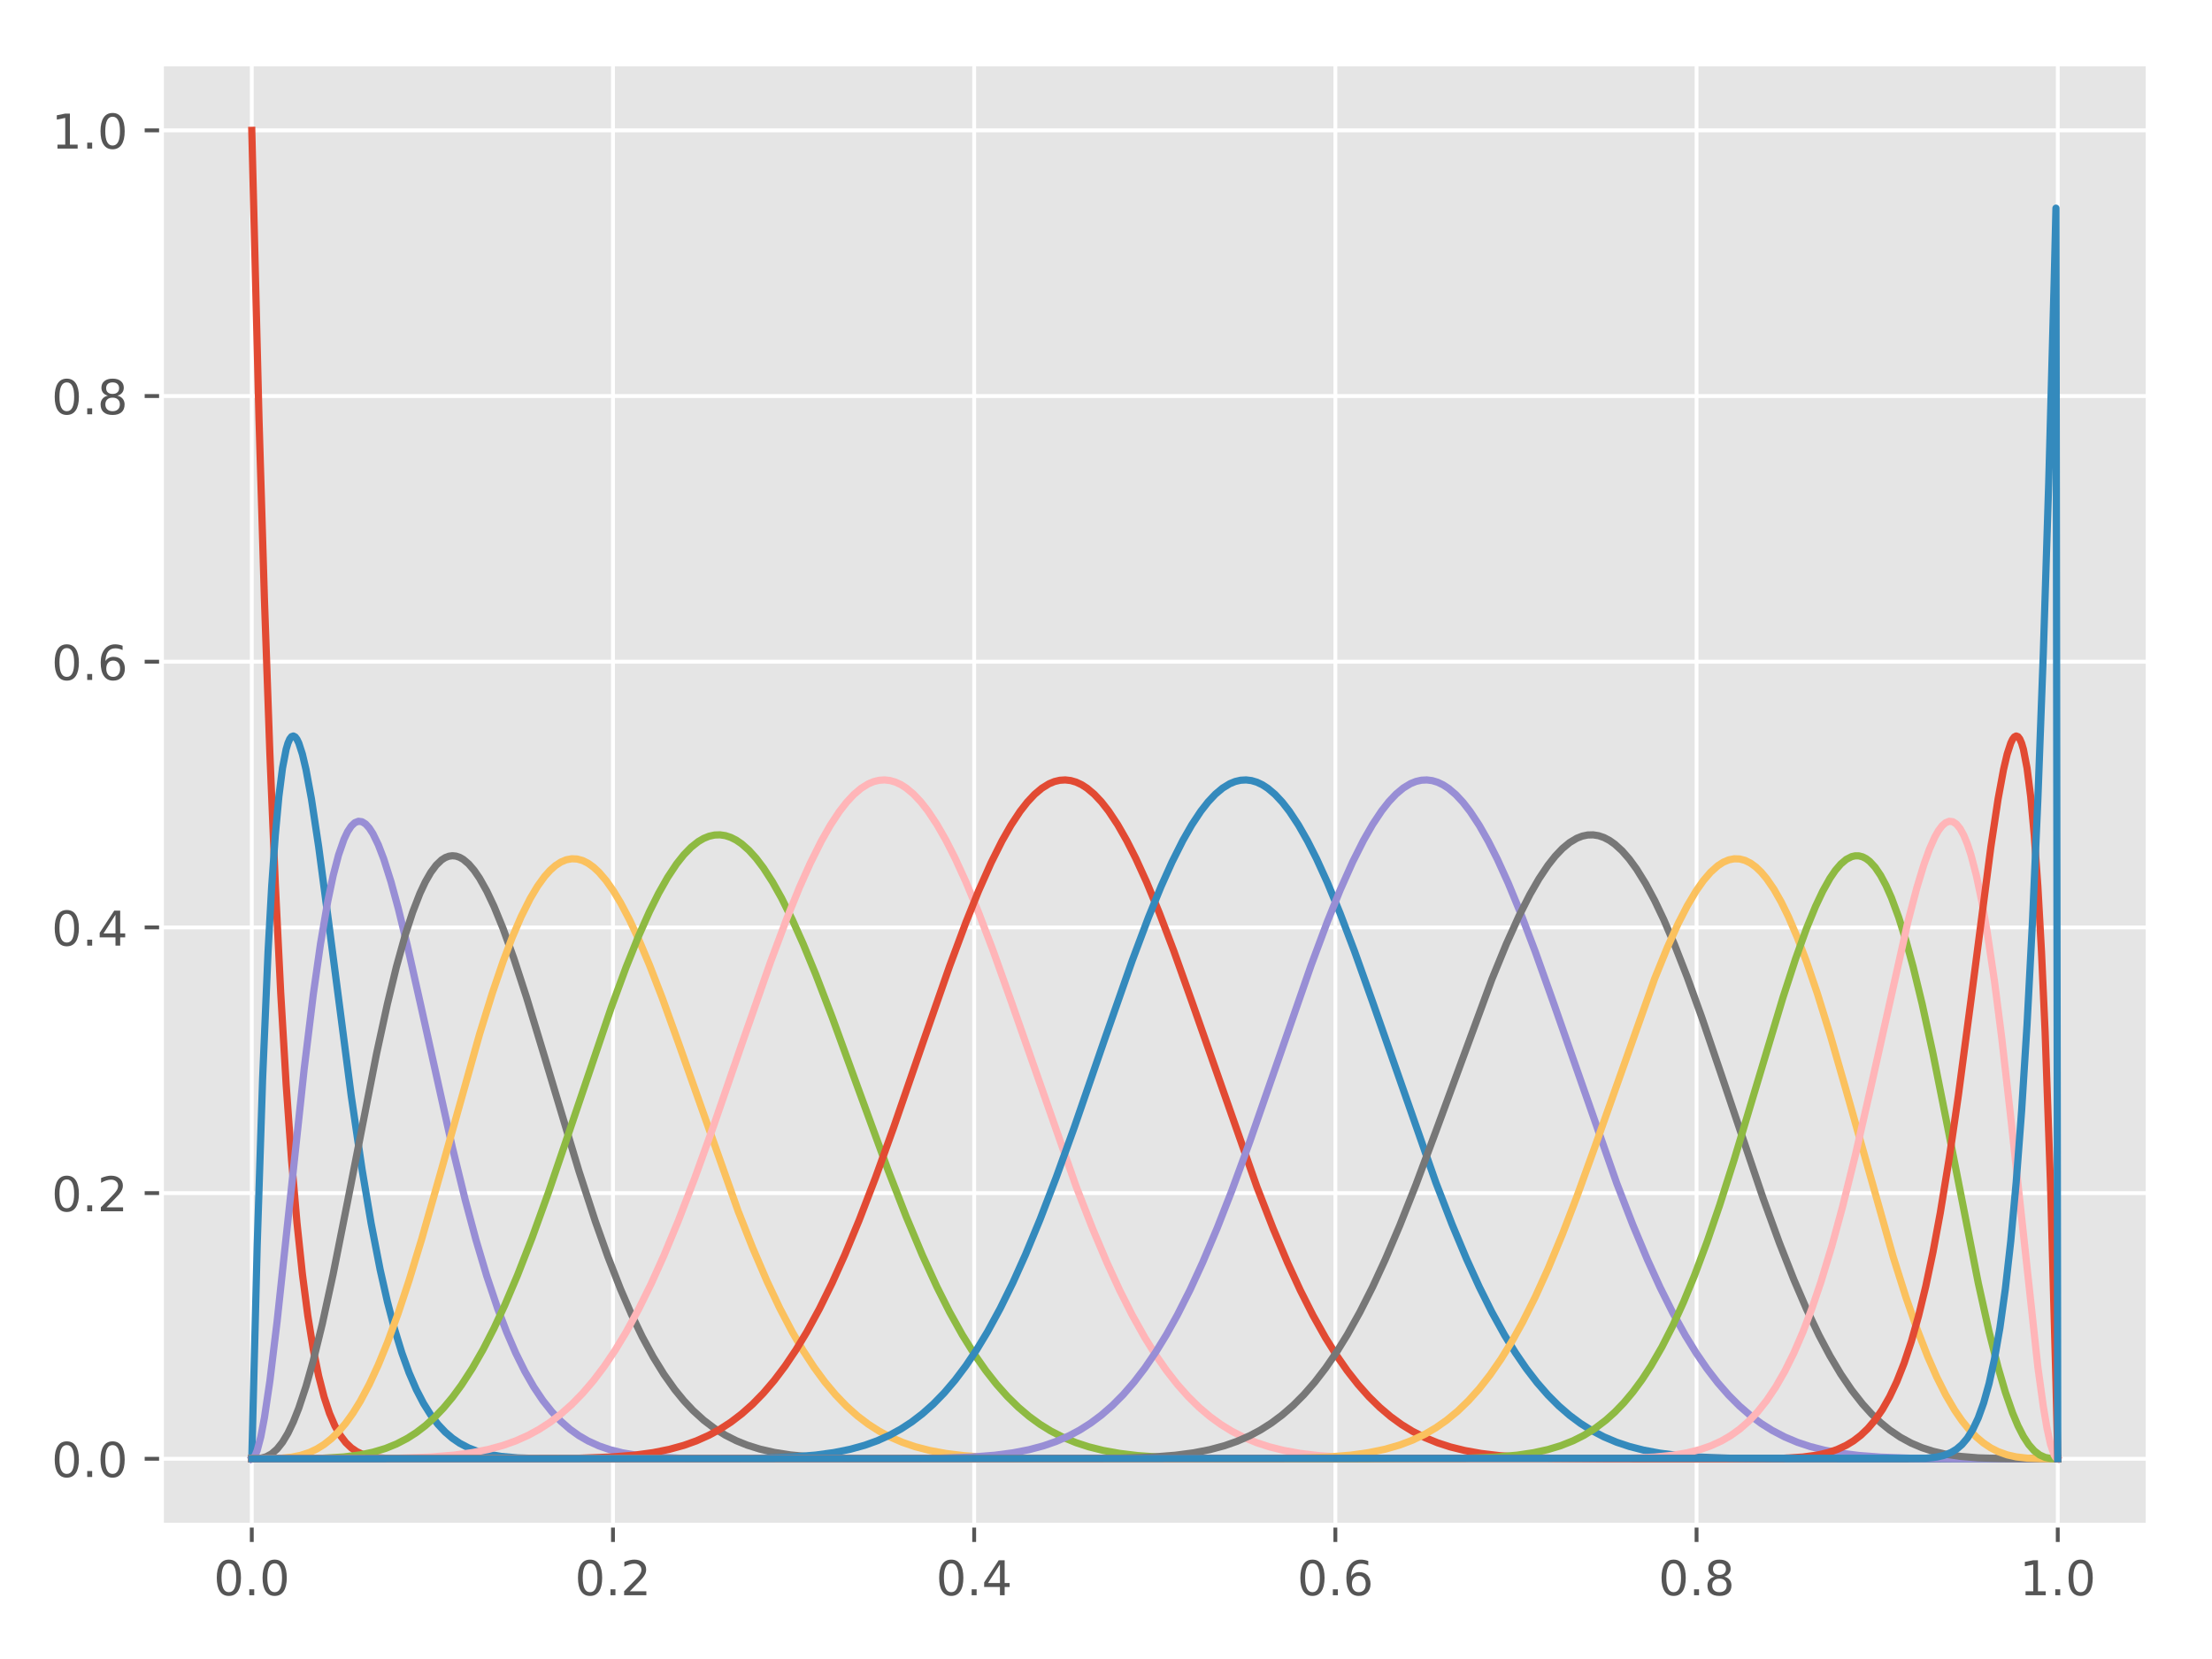 <?xml version="1.0" encoding="utf-8" standalone="no"?>
<!DOCTYPE svg PUBLIC "-//W3C//DTD SVG 1.1//EN"
  "http://www.w3.org/Graphics/SVG/1.1/DTD/svg11.dtd">
<!-- Created with matplotlib (https://matplotlib.org/) -->
<svg height="345.6pt" version="1.1" viewBox="0 0 460.8 345.6" width="460.8pt" xmlns="http://www.w3.org/2000/svg" xmlns:xlink="http://www.w3.org/1999/xlink">
 <defs>
  <style type="text/css">
*{stroke-linecap:butt;stroke-linejoin:round;}
  </style>
 </defs>
 <g id="figure_1">
  <g id="patch_1">
   <path d="M 0 345.6 
L 460.8 345.6 
L 460.8 0 
L 0 0 
z
" style="fill:#ffffff;"/>
  </g>
  <g id="axes_1">
   <g id="patch_2">
    <path d="M 33.64 317.72 
L 447.48 317.72 
L 447.48 13.32 
L 33.64 13.32 
z
" style="fill:#e5e5e5;"/>
   </g>
   <g id="matplotlib.axis_1">
    <g id="xtick_1">
     <g id="line2d_1">
      <path clip-path="url(#pd9e8b05eaa)" d="M 52.451 317.72 
L 52.451 13.32 
" style="fill:none;stroke:#ffffff;stroke-linecap:square;stroke-width:0.8;"/>
     </g>
     <g id="line2d_2">
      <defs>
       <path d="M 0 0 
L 0 3.5 
" id="mb3dc11773b" style="stroke:#555555;stroke-width:0.8;"/>
      </defs>
      <g>
       <use style="fill:#555555;stroke:#555555;stroke-width:0.8;" x="52.451" xlink:href="#mb3dc11773b" y="317.72"/>
      </g>
     </g>
     <g id="text_1">
      <!-- 0.0 -->
      <defs>
       <path d="M 31.781 66.406 
Q 24.172 66.406 20.328 58.906 
Q 16.5 51.422 16.5 36.375 
Q 16.5 21.391 20.328 13.891 
Q 24.172 6.391 31.781 6.391 
Q 39.453 6.391 43.281 13.891 
Q 47.125 21.391 47.125 36.375 
Q 47.125 51.422 43.281 58.906 
Q 39.453 66.406 31.781 66.406 
z
M 31.781 74.219 
Q 44.047 74.219 50.516 64.516 
Q 56.984 54.828 56.984 36.375 
Q 56.984 17.969 50.516 8.266 
Q 44.047 -1.422 31.781 -1.422 
Q 19.531 -1.422 13.062 8.266 
Q 6.594 17.969 6.594 36.375 
Q 6.594 54.828 13.062 64.516 
Q 19.531 74.219 31.781 74.219 
z
" id="DejaVuSans-48"/>
       <path d="M 10.688 12.406 
L 21 12.406 
L 21 0 
L 10.688 0 
z
" id="DejaVuSans-46"/>
      </defs>
      <g style="fill:#555555;" transform="translate(44.499 332.318)scale(0.1 -0.1)">
       <use xlink:href="#DejaVuSans-48"/>
       <use x="63.623" xlink:href="#DejaVuSans-46"/>
       <use x="95.41" xlink:href="#DejaVuSans-48"/>
      </g>
     </g>
    </g>
    <g id="xtick_2">
     <g id="line2d_3">
      <path clip-path="url(#pd9e8b05eaa)" d="M 127.695 317.72 
L 127.695 13.32 
" style="fill:none;stroke:#ffffff;stroke-linecap:square;stroke-width:0.8;"/>
     </g>
     <g id="line2d_4">
      <g>
       <use style="fill:#555555;stroke:#555555;stroke-width:0.8;" x="127.695" xlink:href="#mb3dc11773b" y="317.72"/>
      </g>
     </g>
     <g id="text_2">
      <!-- 0.2 -->
      <defs>
       <path d="M 19.188 8.297 
L 53.609 8.297 
L 53.609 0 
L 7.328 0 
L 7.328 8.297 
Q 12.938 14.109 22.625 23.891 
Q 32.328 33.688 34.812 36.531 
Q 39.547 41.844 41.422 45.531 
Q 43.312 49.219 43.312 52.781 
Q 43.312 58.594 39.234 62.25 
Q 35.156 65.922 28.609 65.922 
Q 23.969 65.922 18.812 64.312 
Q 13.672 62.703 7.812 59.422 
L 7.812 69.391 
Q 13.766 71.781 18.938 73 
Q 24.125 74.219 28.422 74.219 
Q 39.75 74.219 46.484 68.547 
Q 53.219 62.891 53.219 53.422 
Q 53.219 48.922 51.531 44.891 
Q 49.859 40.875 45.406 35.406 
Q 44.188 33.984 37.641 27.219 
Q 31.109 20.453 19.188 8.297 
z
" id="DejaVuSans-50"/>
      </defs>
      <g style="fill:#555555;" transform="translate(119.743 332.318)scale(0.1 -0.1)">
       <use xlink:href="#DejaVuSans-48"/>
       <use x="63.623" xlink:href="#DejaVuSans-46"/>
       <use x="95.41" xlink:href="#DejaVuSans-50"/>
      </g>
     </g>
    </g>
    <g id="xtick_3">
     <g id="line2d_5">
      <path clip-path="url(#pd9e8b05eaa)" d="M 202.938 317.72 
L 202.938 13.32 
" style="fill:none;stroke:#ffffff;stroke-linecap:square;stroke-width:0.8;"/>
     </g>
     <g id="line2d_6">
      <g>
       <use style="fill:#555555;stroke:#555555;stroke-width:0.8;" x="202.938" xlink:href="#mb3dc11773b" y="317.72"/>
      </g>
     </g>
     <g id="text_3">
      <!-- 0.4 -->
      <defs>
       <path d="M 37.797 64.312 
L 12.891 25.391 
L 37.797 25.391 
z
M 35.203 72.906 
L 47.609 72.906 
L 47.609 25.391 
L 58.016 25.391 
L 58.016 17.188 
L 47.609 17.188 
L 47.609 0 
L 37.797 0 
L 37.797 17.188 
L 4.891 17.188 
L 4.891 26.703 
z
" id="DejaVuSans-52"/>
      </defs>
      <g style="fill:#555555;" transform="translate(194.987 332.318)scale(0.1 -0.1)">
       <use xlink:href="#DejaVuSans-48"/>
       <use x="63.623" xlink:href="#DejaVuSans-46"/>
       <use x="95.41" xlink:href="#DejaVuSans-52"/>
      </g>
     </g>
    </g>
    <g id="xtick_4">
     <g id="line2d_7">
      <path clip-path="url(#pd9e8b05eaa)" d="M 278.182 317.72 
L 278.182 13.32 
" style="fill:none;stroke:#ffffff;stroke-linecap:square;stroke-width:0.8;"/>
     </g>
     <g id="line2d_8">
      <g>
       <use style="fill:#555555;stroke:#555555;stroke-width:0.8;" x="278.182" xlink:href="#mb3dc11773b" y="317.72"/>
      </g>
     </g>
     <g id="text_4">
      <!-- 0.6 -->
      <defs>
       <path d="M 33.016 40.375 
Q 26.375 40.375 22.484 35.828 
Q 18.609 31.297 18.609 23.391 
Q 18.609 15.531 22.484 10.953 
Q 26.375 6.391 33.016 6.391 
Q 39.656 6.391 43.531 10.953 
Q 47.406 15.531 47.406 23.391 
Q 47.406 31.297 43.531 35.828 
Q 39.656 40.375 33.016 40.375 
z
M 52.594 71.297 
L 52.594 62.312 
Q 48.875 64.062 45.094 64.984 
Q 41.312 65.922 37.594 65.922 
Q 27.828 65.922 22.672 59.328 
Q 17.531 52.734 16.797 39.406 
Q 19.672 43.656 24.016 45.922 
Q 28.375 48.188 33.594 48.188 
Q 44.578 48.188 50.953 41.516 
Q 57.328 34.859 57.328 23.391 
Q 57.328 12.156 50.688 5.359 
Q 44.047 -1.422 33.016 -1.422 
Q 20.359 -1.422 13.672 8.266 
Q 6.984 17.969 6.984 36.375 
Q 6.984 53.656 15.188 63.938 
Q 23.391 74.219 37.203 74.219 
Q 40.922 74.219 44.703 73.484 
Q 48.484 72.75 52.594 71.297 
z
" id="DejaVuSans-54"/>
      </defs>
      <g style="fill:#555555;" transform="translate(270.23 332.318)scale(0.1 -0.1)">
       <use xlink:href="#DejaVuSans-48"/>
       <use x="63.623" xlink:href="#DejaVuSans-46"/>
       <use x="95.41" xlink:href="#DejaVuSans-54"/>
      </g>
     </g>
    </g>
    <g id="xtick_5">
     <g id="line2d_9">
      <path clip-path="url(#pd9e8b05eaa)" d="M 353.425 317.72 
L 353.425 13.32 
" style="fill:none;stroke:#ffffff;stroke-linecap:square;stroke-width:0.8;"/>
     </g>
     <g id="line2d_10">
      <g>
       <use style="fill:#555555;stroke:#555555;stroke-width:0.8;" x="353.425" xlink:href="#mb3dc11773b" y="317.72"/>
      </g>
     </g>
     <g id="text_5">
      <!-- 0.8 -->
      <defs>
       <path d="M 31.781 34.625 
Q 24.75 34.625 20.719 30.859 
Q 16.703 27.094 16.703 20.516 
Q 16.703 13.922 20.719 10.156 
Q 24.75 6.391 31.781 6.391 
Q 38.812 6.391 42.859 10.172 
Q 46.922 13.969 46.922 20.516 
Q 46.922 27.094 42.891 30.859 
Q 38.875 34.625 31.781 34.625 
z
M 21.922 38.812 
Q 15.578 40.375 12.031 44.719 
Q 8.5 49.078 8.5 55.328 
Q 8.5 64.062 14.719 69.141 
Q 20.953 74.219 31.781 74.219 
Q 42.672 74.219 48.875 69.141 
Q 55.078 64.062 55.078 55.328 
Q 55.078 49.078 51.531 44.719 
Q 48 40.375 41.703 38.812 
Q 48.828 37.156 52.797 32.312 
Q 56.781 27.484 56.781 20.516 
Q 56.781 9.906 50.312 4.234 
Q 43.844 -1.422 31.781 -1.422 
Q 19.734 -1.422 13.25 4.234 
Q 6.781 9.906 6.781 20.516 
Q 6.781 27.484 10.781 32.312 
Q 14.797 37.156 21.922 38.812 
z
M 18.312 54.391 
Q 18.312 48.734 21.844 45.562 
Q 25.391 42.391 31.781 42.391 
Q 38.141 42.391 41.719 45.562 
Q 45.312 48.734 45.312 54.391 
Q 45.312 60.062 41.719 63.234 
Q 38.141 66.406 31.781 66.406 
Q 25.391 66.406 21.844 63.234 
Q 18.312 60.062 18.312 54.391 
z
" id="DejaVuSans-56"/>
      </defs>
      <g style="fill:#555555;" transform="translate(345.474 332.318)scale(0.1 -0.1)">
       <use xlink:href="#DejaVuSans-48"/>
       <use x="63.623" xlink:href="#DejaVuSans-46"/>
       <use x="95.41" xlink:href="#DejaVuSans-56"/>
      </g>
     </g>
    </g>
    <g id="xtick_6">
     <g id="line2d_11">
      <path clip-path="url(#pd9e8b05eaa)" d="M 428.669 317.72 
L 428.669 13.32 
" style="fill:none;stroke:#ffffff;stroke-linecap:square;stroke-width:0.8;"/>
     </g>
     <g id="line2d_12">
      <g>
       <use style="fill:#555555;stroke:#555555;stroke-width:0.8;" x="428.669" xlink:href="#mb3dc11773b" y="317.72"/>
      </g>
     </g>
     <g id="text_6">
      <!-- 1.0 -->
      <defs>
       <path d="M 12.406 8.297 
L 28.516 8.297 
L 28.516 63.922 
L 10.984 60.406 
L 10.984 69.391 
L 28.422 72.906 
L 38.281 72.906 
L 38.281 8.297 
L 54.391 8.297 
L 54.391 0 
L 12.406 0 
z
" id="DejaVuSans-49"/>
      </defs>
      <g style="fill:#555555;" transform="translate(420.718 332.318)scale(0.1 -0.1)">
       <use xlink:href="#DejaVuSans-49"/>
       <use x="63.623" xlink:href="#DejaVuSans-46"/>
       <use x="95.41" xlink:href="#DejaVuSans-48"/>
      </g>
     </g>
    </g>
   </g>
   <g id="matplotlib.axis_2">
    <g id="ytick_1">
     <g id="line2d_13">
      <path clip-path="url(#pd9e8b05eaa)" d="M 33.64 303.884 
L 447.48 303.884 
" style="fill:none;stroke:#ffffff;stroke-linecap:square;stroke-width:0.8;"/>
     </g>
     <g id="line2d_14">
      <defs>
       <path d="M 0 0 
L -3.5 0 
" id="m155bef17b8" style="stroke:#555555;stroke-width:0.8;"/>
      </defs>
      <g>
       <use style="fill:#555555;stroke:#555555;stroke-width:0.8;" x="33.64" xlink:href="#m155bef17b8" y="303.884"/>
      </g>
     </g>
     <g id="text_7">
      <!-- 0.0 -->
      <g style="fill:#555555;" transform="translate(10.737 307.683)scale(0.1 -0.1)">
       <use xlink:href="#DejaVuSans-48"/>
       <use x="63.623" xlink:href="#DejaVuSans-46"/>
       <use x="95.41" xlink:href="#DejaVuSans-48"/>
      </g>
     </g>
    </g>
    <g id="ytick_2">
     <g id="line2d_15">
      <path clip-path="url(#pd9e8b05eaa)" d="M 33.64 248.538 
L 447.48 248.538 
" style="fill:none;stroke:#ffffff;stroke-linecap:square;stroke-width:0.8;"/>
     </g>
     <g id="line2d_16">
      <g>
       <use style="fill:#555555;stroke:#555555;stroke-width:0.8;" x="33.64" xlink:href="#m155bef17b8" y="248.538"/>
      </g>
     </g>
     <g id="text_8">
      <!-- 0.2 -->
      <g style="fill:#555555;" transform="translate(10.737 252.337)scale(0.1 -0.1)">
       <use xlink:href="#DejaVuSans-48"/>
       <use x="63.623" xlink:href="#DejaVuSans-46"/>
       <use x="95.41" xlink:href="#DejaVuSans-50"/>
      </g>
     </g>
    </g>
    <g id="ytick_3">
     <g id="line2d_17">
      <path clip-path="url(#pd9e8b05eaa)" d="M 33.64 193.193 
L 447.48 193.193 
" style="fill:none;stroke:#ffffff;stroke-linecap:square;stroke-width:0.8;"/>
     </g>
     <g id="line2d_18">
      <g>
       <use style="fill:#555555;stroke:#555555;stroke-width:0.8;" x="33.64" xlink:href="#m155bef17b8" y="193.193"/>
      </g>
     </g>
     <g id="text_9">
      <!-- 0.4 -->
      <g style="fill:#555555;" transform="translate(10.737 196.992)scale(0.1 -0.1)">
       <use xlink:href="#DejaVuSans-48"/>
       <use x="63.623" xlink:href="#DejaVuSans-46"/>
       <use x="95.41" xlink:href="#DejaVuSans-52"/>
      </g>
     </g>
    </g>
    <g id="ytick_4">
     <g id="line2d_19">
      <path clip-path="url(#pd9e8b05eaa)" d="M 33.64 137.847 
L 447.48 137.847 
" style="fill:none;stroke:#ffffff;stroke-linecap:square;stroke-width:0.8;"/>
     </g>
     <g id="line2d_20">
      <g>
       <use style="fill:#555555;stroke:#555555;stroke-width:0.8;" x="33.64" xlink:href="#m155bef17b8" y="137.847"/>
      </g>
     </g>
     <g id="text_10">
      <!-- 0.6 -->
      <g style="fill:#555555;" transform="translate(10.737 141.646)scale(0.1 -0.1)">
       <use xlink:href="#DejaVuSans-48"/>
       <use x="63.623" xlink:href="#DejaVuSans-46"/>
       <use x="95.41" xlink:href="#DejaVuSans-54"/>
      </g>
     </g>
    </g>
    <g id="ytick_5">
     <g id="line2d_21">
      <path clip-path="url(#pd9e8b05eaa)" d="M 33.64 82.502 
L 447.48 82.502 
" style="fill:none;stroke:#ffffff;stroke-linecap:square;stroke-width:0.8;"/>
     </g>
     <g id="line2d_22">
      <g>
       <use style="fill:#555555;stroke:#555555;stroke-width:0.8;" x="33.64" xlink:href="#m155bef17b8" y="82.502"/>
      </g>
     </g>
     <g id="text_11">
      <!-- 0.8 -->
      <g style="fill:#555555;" transform="translate(10.737 86.301)scale(0.1 -0.1)">
       <use xlink:href="#DejaVuSans-48"/>
       <use x="63.623" xlink:href="#DejaVuSans-46"/>
       <use x="95.41" xlink:href="#DejaVuSans-56"/>
      </g>
     </g>
    </g>
    <g id="ytick_6">
     <g id="line2d_23">
      <path clip-path="url(#pd9e8b05eaa)" d="M 33.64 27.156 
L 447.48 27.156 
" style="fill:none;stroke:#ffffff;stroke-linecap:square;stroke-width:0.8;"/>
     </g>
     <g id="line2d_24">
      <g>
       <use style="fill:#555555;stroke:#555555;stroke-width:0.8;" x="33.64" xlink:href="#m155bef17b8" y="27.156"/>
      </g>
     </g>
     <g id="text_12">
      <!-- 1.0 -->
      <g style="fill:#555555;" transform="translate(10.737 30.956)scale(0.1 -0.1)">
       <use xlink:href="#DejaVuSans-49"/>
       <use x="63.623" xlink:href="#DejaVuSans-46"/>
       <use x="95.41" xlink:href="#DejaVuSans-48"/>
      </g>
     </g>
    </g>
   </g>
   <g id="line2d_25">
    <path clip-path="url(#pd9e8b05eaa)" d="M 52.451 27.156 
L 53.957 87.327 
L 55.087 124.925 
L 56.217 156.918 
L 57.347 183.995 
L 58.476 206.781 
L 59.606 225.838 
L 60.736 241.67 
L 61.866 254.731 
L 62.996 265.422 
L 64.125 274.1 
L 65.255 281.082 
L 66.385 286.643 
L 67.515 291.024 
L 68.644 294.436 
L 69.774 297.057 
L 70.904 299.042 
L 72.034 300.521 
L 73.164 301.603 
L 74.293 302.377 
L 75.423 302.919 
L 76.93 303.381 
L 78.813 303.685 
L 81.449 303.843 
L 87.474 303.884 
L 428.669 303.884 
L 428.669 303.884 
" style="fill:none;stroke:#e24a33;stroke-linecap:square;stroke-width:1.5;"/>
   </g>
   <g id="line2d_26">
    <path clip-path="url(#pd9e8b05eaa)" d="M 52.451 303.884 
L 53.581 259.382 
L 54.71 224.622 
L 55.84 198.248 
L 56.593 184.714 
L 57.347 174.028 
L 58.1 165.884 
L 58.853 159.995 
L 59.606 156.097 
L 59.983 154.819 
L 60.359 153.948 
L 60.736 153.458 
L 61.113 153.322 
L 61.489 153.516 
L 61.866 154.015 
L 62.242 154.796 
L 62.996 157.117 
L 63.749 160.316 
L 64.879 166.437 
L 66.385 176.395 
L 68.644 193.483 
L 73.164 228.256 
L 75.423 243.605 
L 77.306 254.812 
L 79.189 264.488 
L 80.696 271.147 
L 82.202 276.896 
L 83.708 281.808 
L 85.215 285.965 
L 86.721 289.453 
L 88.227 292.358 
L 89.734 294.758 
L 91.24 296.726 
L 92.747 298.327 
L 94.253 299.618 
L 95.759 300.649 
L 97.642 301.637 
L 99.525 302.36 
L 101.785 302.961 
L 104.421 303.399 
L 107.81 303.695 
L 112.329 303.844 
L 122.498 303.884 
L 428.669 303.884 
L 428.669 303.884 
" style="fill:none;stroke:#348abd;stroke-linecap:square;stroke-width:1.5;"/>
   </g>
   <g id="line2d_27">
    <path clip-path="url(#pd9e8b05eaa)" d="M 52.451 303.884 
L 52.828 303.681 
L 53.204 303.092 
L 53.581 302.145 
L 54.334 299.291 
L 55.087 295.324 
L 56.217 287.706 
L 57.723 275.313 
L 59.983 254.221 
L 63.372 222.617 
L 65.255 207.218 
L 66.762 196.634 
L 68.268 187.816 
L 69.398 182.427 
L 70.527 178.106 
L 71.657 174.846 
L 72.41 173.248 
L 73.164 172.099 
L 73.917 171.383 
L 74.67 171.084 
L 75.423 171.184 
L 76.176 171.662 
L 76.93 172.496 
L 77.683 173.664 
L 78.813 175.992 
L 79.942 178.938 
L 81.449 183.687 
L 82.955 189.202 
L 84.838 196.897 
L 87.851 210.307 
L 94.253 239.096 
L 96.889 249.862 
L 99.149 258.278 
L 101.408 265.859 
L 103.668 272.574 
L 105.551 277.508 
L 107.434 281.86 
L 109.317 285.658 
L 111.2 288.936 
L 113.083 291.738 
L 114.966 294.107 
L 116.849 296.089 
L 118.732 297.731 
L 120.615 299.078 
L 122.498 300.171 
L 124.757 301.202 
L 127.017 301.982 
L 129.653 302.644 
L 132.666 303.154 
L 136.432 303.534 
L 141.327 303.769 
L 148.859 303.872 
L 178.61 303.884 
L 428.669 303.884 
L 428.669 303.884 
" style="fill:none;stroke:#988ed5;stroke-linecap:square;stroke-width:1.5;"/>
   </g>
   <g id="line2d_28">
    <path clip-path="url(#pd9e8b05eaa)" d="M 52.451 303.884 
L 54.334 303.777 
L 55.464 303.467 
L 56.593 302.851 
L 57.723 301.859 
L 58.853 300.437 
L 59.983 298.551 
L 61.113 296.184 
L 62.242 293.331 
L 63.749 288.791 
L 65.255 283.458 
L 67.138 275.8 
L 69.398 265.427 
L 72.41 250.283 
L 78.436 219.535 
L 80.696 209.158 
L 82.578 201.404 
L 84.461 194.632 
L 85.968 190.001 
L 87.474 186.116 
L 88.604 183.709 
L 89.734 181.744 
L 90.864 180.221 
L 91.993 179.139 
L 92.747 178.658 
L 93.5 178.368 
L 94.253 178.264 
L 95.006 178.342 
L 95.759 178.599 
L 96.512 179.029 
L 97.642 179.988 
L 98.772 181.304 
L 99.902 182.956 
L 101.408 185.644 
L 102.915 188.833 
L 104.798 193.434 
L 107.057 199.702 
L 109.693 207.79 
L 113.459 220.204 
L 120.615 243.999 
L 124.004 254.392 
L 126.64 261.811 
L 129.276 268.563 
L 131.536 273.785 
L 133.795 278.478 
L 136.055 282.646 
L 138.315 286.307 
L 140.574 289.485 
L 142.457 291.788 
L 144.34 293.8 
L 146.6 295.86 
L 148.859 297.574 
L 151.119 298.983 
L 153.378 300.125 
L 155.638 301.039 
L 158.274 301.866 
L 161.287 302.557 
L 164.676 303.086 
L 168.819 303.483 
L 174.091 303.737 
L 182 303.862 
L 204.219 303.884 
L 428.669 303.884 
L 428.669 303.884 
" style="fill:none;stroke:#777777;stroke-linecap:square;stroke-width:1.5;"/>
   </g>
   <g id="line2d_29">
    <path clip-path="url(#pd9e8b05eaa)" d="M 52.451 303.884 
L 58.476 303.786 
L 60.736 303.554 
L 62.619 303.174 
L 64.502 302.554 
L 66.008 301.843 
L 67.515 300.905 
L 69.021 299.712 
L 70.527 298.237 
L 72.034 296.458 
L 73.54 294.355 
L 75.047 291.917 
L 76.93 288.386 
L 78.813 284.317 
L 80.696 279.722 
L 82.955 273.551 
L 85.215 266.736 
L 87.851 258.104 
L 91.617 244.891 
L 99.902 215.441 
L 102.538 206.945 
L 104.798 200.314 
L 106.681 195.345 
L 108.564 190.951 
L 110.447 187.186 
L 111.953 184.656 
L 113.459 182.572 
L 114.589 181.311 
L 115.719 180.311 
L 116.849 179.576 
L 117.978 179.105 
L 119.108 178.898 
L 120.238 178.951 
L 121.368 179.262 
L 122.498 179.825 
L 123.627 180.634 
L 124.757 181.682 
L 126.263 183.434 
L 127.77 185.57 
L 129.276 188.065 
L 131.159 191.643 
L 133.042 195.677 
L 135.302 201.03 
L 137.938 207.84 
L 141.327 217.217 
L 153.755 252.272 
L 156.768 259.894 
L 159.78 266.902 
L 162.417 272.474 
L 165.053 277.497 
L 167.312 281.361 
L 169.572 284.822 
L 171.831 287.892 
L 174.091 290.589 
L 176.351 292.934 
L 178.61 294.953 
L 180.87 296.674 
L 183.129 298.124 
L 185.389 299.334 
L 188.025 300.478 
L 190.661 301.377 
L 193.674 302.157 
L 197.063 302.782 
L 200.829 303.244 
L 205.348 303.574 
L 211.374 303.783 
L 221.542 303.876 
L 272.759 303.884 
L 428.669 303.884 
L 428.669 303.884 
" style="fill:none;stroke:#fbc15e;stroke-linecap:square;stroke-width:1.5;"/>
   </g>
   <g id="line2d_30">
    <path clip-path="url(#pd9e8b05eaa)" d="M 52.451 303.884 
L 67.138 303.778 
L 71.657 303.504 
L 75.047 303.068 
L 77.683 302.52 
L 80.319 301.731 
L 82.578 300.817 
L 84.838 299.642 
L 86.721 298.434 
L 88.604 296.994 
L 90.487 295.302 
L 92.37 293.337 
L 94.253 291.083 
L 96.136 288.525 
L 98.395 285.04 
L 100.655 281.095 
L 102.915 276.689 
L 105.174 271.834 
L 107.81 265.632 
L 110.823 257.904 
L 114.212 248.532 
L 118.732 235.283 
L 127.393 209.719 
L 130.406 201.538 
L 133.042 194.973 
L 135.302 189.898 
L 137.185 186.118 
L 139.068 182.793 
L 140.951 179.956 
L 142.457 178.06 
L 143.963 176.509 
L 145.47 175.312 
L 146.6 174.652 
L 147.729 174.198 
L 148.859 173.95 
L 149.989 173.91 
L 151.119 174.076 
L 152.249 174.447 
L 153.378 175.021 
L 154.508 175.794 
L 156.014 177.127 
L 157.521 178.795 
L 159.027 180.785 
L 160.91 183.697 
L 162.793 187.048 
L 165.053 191.591 
L 167.312 196.63 
L 169.948 203.024 
L 173.338 211.854 
L 178.61 226.318 
L 185.012 243.792 
L 188.778 253.456 
L 192.168 261.521 
L 195.18 268.086 
L 197.816 273.318 
L 200.453 278.052 
L 203.089 282.281 
L 205.348 285.51 
L 207.608 288.386 
L 209.868 290.923 
L 212.127 293.14 
L 214.387 295.06 
L 216.646 296.707 
L 218.906 298.105 
L 221.542 299.455 
L 224.178 300.54 
L 226.814 301.4 
L 229.827 302.152 
L 233.216 302.763 
L 236.982 303.221 
L 241.878 303.573 
L 248.28 303.787 
L 258.825 303.877 
L 314.937 303.884 
L 428.669 303.884 
L 428.669 303.884 
" style="fill:none;stroke:#8eba42;stroke-linecap:square;stroke-width:1.5;"/>
   </g>
   <g id="line2d_31">
    <path clip-path="url(#pd9e8b05eaa)" d="M 52.451 303.884 
L 82.955 303.774 
L 89.734 303.52 
L 94.63 303.12 
L 98.395 302.609 
L 101.785 301.932 
L 104.798 301.105 
L 107.434 300.165 
L 110.07 298.984 
L 112.329 297.751 
L 114.589 296.287 
L 116.849 294.566 
L 119.108 292.563 
L 121.368 290.253 
L 123.627 287.614 
L 125.887 284.627 
L 128.146 281.276 
L 130.406 277.549 
L 133.042 272.719 
L 135.678 267.371 
L 138.315 261.522 
L 141.327 254.264 
L 144.717 245.452 
L 148.483 235.024 
L 154.508 217.575 
L 160.534 200.342 
L 163.923 191.304 
L 166.559 184.83 
L 168.819 179.773 
L 171.078 175.25 
L 172.961 171.937 
L 174.844 169.078 
L 176.351 167.138 
L 177.857 165.521 
L 179.363 164.238 
L 180.87 163.299 
L 182 162.824 
L 183.129 162.547 
L 184.259 162.471 
L 185.389 162.594 
L 186.519 162.917 
L 187.648 163.438 
L 188.778 164.156 
L 190.285 165.413 
L 191.791 167.005 
L 193.297 168.922 
L 195.18 171.753 
L 197.063 175.039 
L 198.946 178.745 
L 201.206 183.693 
L 203.842 190.06 
L 206.855 197.969 
L 210.621 208.516 
L 224.178 247.163 
L 227.567 255.854 
L 230.58 262.987 
L 233.216 268.717 
L 235.853 273.94 
L 238.489 278.644 
L 240.748 282.263 
L 243.008 285.51 
L 245.267 288.396 
L 247.527 290.94 
L 249.787 293.16 
L 252.046 295.081 
L 254.306 296.727 
L 256.565 298.123 
L 259.201 299.471 
L 261.838 300.554 
L 264.474 301.411 
L 267.487 302.16 
L 270.876 302.769 
L 274.642 303.224 
L 279.538 303.575 
L 285.94 303.787 
L 296.484 303.877 
L 352.974 303.884 
L 428.669 303.884 
L 428.669 303.884 
" style="fill:none;stroke:#ffb5b8;stroke-linecap:square;stroke-width:1.5;"/>
   </g>
   <g id="line2d_32">
    <path clip-path="url(#pd9e8b05eaa)" d="M 52.451 303.884 
L 120.615 303.774 
L 127.393 303.517 
L 132.289 303.116 
L 136.055 302.603 
L 139.444 301.923 
L 142.457 301.093 
L 145.093 300.15 
L 147.729 298.966 
L 149.989 297.729 
L 152.249 296.261 
L 154.508 294.535 
L 156.768 292.527 
L 159.027 290.212 
L 161.287 287.567 
L 163.546 284.574 
L 165.806 281.217 
L 168.066 277.484 
L 170.702 272.646 
L 173.338 267.291 
L 175.974 261.435 
L 178.987 254.169 
L 182.376 245.35 
L 186.142 234.917 
L 192.168 217.466 
L 197.816 201.28 
L 201.206 192.176 
L 203.842 185.63 
L 206.478 179.693 
L 208.738 175.179 
L 210.621 171.876 
L 212.504 169.026 
L 214.01 167.094 
L 215.516 165.485 
L 217.023 164.211 
L 218.529 163.28 
L 219.659 162.811 
L 220.789 162.542 
L 221.919 162.472 
L 223.048 162.602 
L 224.178 162.931 
L 225.308 163.459 
L 226.438 164.183 
L 227.944 165.449 
L 229.45 167.049 
L 230.957 168.974 
L 232.84 171.814 
L 234.723 175.109 
L 236.606 178.823 
L 238.865 183.779 
L 241.501 190.155 
L 244.514 198.071 
L 248.28 208.624 
L 261.838 247.263 
L 265.227 255.947 
L 268.24 263.073 
L 270.876 268.795 
L 273.512 274.01 
L 276.148 278.707 
L 278.408 282.32 
L 280.667 285.561 
L 282.927 288.441 
L 285.186 290.979 
L 287.446 293.195 
L 289.706 295.111 
L 291.965 296.752 
L 294.225 298.144 
L 296.861 299.488 
L 299.497 300.567 
L 302.133 301.422 
L 305.146 302.168 
L 308.535 302.775 
L 312.301 303.228 
L 317.197 303.577 
L 323.599 303.788 
L 334.144 303.877 
L 391.01 303.884 
L 428.669 303.884 
L 428.669 303.884 
" style="fill:none;stroke:#e24a33;stroke-linecap:square;stroke-width:1.5;"/>
   </g>
   <g id="line2d_33">
    <path clip-path="url(#pd9e8b05eaa)" d="M 52.451 303.884 
L 158.274 303.773 
L 165.053 303.515 
L 169.948 303.112 
L 173.714 302.596 
L 177.104 301.914 
L 180.117 301.081 
L 182.753 300.134 
L 185.389 298.947 
L 187.648 297.706 
L 189.908 296.234 
L 192.168 294.504 
L 194.427 292.491 
L 196.687 290.17 
L 198.946 287.52 
L 201.206 284.521 
L 203.465 281.158 
L 205.725 277.418 
L 208.361 272.573 
L 210.997 267.211 
L 213.633 261.348 
L 216.646 254.075 
L 220.036 245.249 
L 223.802 234.81 
L 230.204 216.258 
L 235.853 200.134 
L 239.242 191.112 
L 241.878 184.654 
L 244.138 179.613 
L 246.397 175.109 
L 248.28 171.814 
L 250.163 168.974 
L 251.67 167.049 
L 253.176 165.449 
L 254.682 164.183 
L 256.189 163.261 
L 257.318 162.799 
L 258.448 162.536 
L 259.578 162.473 
L 260.708 162.609 
L 261.838 162.946 
L 262.967 163.48 
L 264.097 164.211 
L 265.604 165.485 
L 267.11 167.094 
L 268.616 169.026 
L 270.499 171.876 
L 272.382 175.179 
L 274.265 178.902 
L 276.525 183.866 
L 279.161 190.251 
L 282.174 198.174 
L 285.94 208.732 
L 299.12 246.36 
L 302.51 255.109 
L 305.523 262.301 
L 308.159 268.087 
L 310.795 273.369 
L 313.431 278.132 
L 315.691 281.802 
L 317.95 285.098 
L 320.21 288.032 
L 322.469 290.62 
L 324.729 292.882 
L 326.989 294.842 
L 329.248 296.523 
L 331.508 297.95 
L 334.144 299.331 
L 336.78 300.442 
L 339.416 301.323 
L 342.429 302.095 
L 345.818 302.723 
L 349.584 303.195 
L 354.103 303.539 
L 360.129 303.765 
L 369.544 303.87 
L 404.19 303.884 
L 428.669 303.884 
L 428.669 303.884 
" style="fill:none;stroke:#348abd;stroke-linecap:square;stroke-width:1.5;"/>
   </g>
   <g id="line2d_34">
    <path clip-path="url(#pd9e8b05eaa)" d="M 52.451 303.884 
L 195.557 303.78 
L 202.336 303.535 
L 207.231 303.149 
L 210.997 302.652 
L 214.387 301.993 
L 217.399 301.187 
L 220.036 300.269 
L 222.672 299.114 
L 224.931 297.907 
L 227.191 296.471 
L 229.45 294.781 
L 231.71 292.812 
L 233.97 290.539 
L 236.229 287.94 
L 238.489 284.994 
L 240.748 281.686 
L 243.008 278.004 
L 245.267 273.94 
L 247.904 268.717 
L 250.54 262.987 
L 253.553 255.854 
L 256.565 248.16 
L 260.331 237.893 
L 265.604 222.742 
L 273.135 201.071 
L 276.525 191.981 
L 279.161 185.451 
L 281.797 179.534 
L 284.057 175.039 
L 285.94 171.753 
L 287.823 168.922 
L 289.329 167.005 
L 290.835 165.413 
L 292.342 164.156 
L 293.848 163.243 
L 294.978 162.787 
L 296.108 162.531 
L 297.238 162.474 
L 298.367 162.617 
L 299.497 162.96 
L 300.627 163.501 
L 301.757 164.238 
L 303.263 165.521 
L 304.769 167.138 
L 306.276 169.078 
L 308.159 171.937 
L 310.042 175.25 
L 311.925 178.98 
L 314.184 183.953 
L 316.82 190.346 
L 319.833 198.276 
L 323.599 208.84 
L 336.78 246.461 
L 340.169 255.203 
L 343.182 262.388 
L 345.818 268.166 
L 348.454 273.441 
L 351.091 278.197 
L 353.35 281.86 
L 355.61 285.15 
L 357.869 288.078 
L 360.129 290.66 
L 362.388 292.917 
L 364.648 294.872 
L 366.908 296.548 
L 369.167 297.972 
L 371.803 299.348 
L 374.439 300.456 
L 377.076 301.334 
L 380.088 302.103 
L 383.478 302.729 
L 387.244 303.199 
L 391.763 303.541 
L 397.788 303.766 
L 407.203 303.87 
L 428.669 303.884 
L 428.669 303.884 
" style="fill:none;stroke:#988ed5;stroke-linecap:square;stroke-width:1.5;"/>
   </g>
   <g id="line2d_35">
    <path clip-path="url(#pd9e8b05eaa)" d="M 52.451 303.884 
L 233.216 303.779 
L 239.995 303.533 
L 244.891 303.145 
L 248.657 302.646 
L 252.046 301.985 
L 255.059 301.175 
L 257.695 300.255 
L 260.331 299.098 
L 262.591 297.888 
L 264.85 296.45 
L 267.11 294.76 
L 269.37 292.792 
L 271.629 290.523 
L 273.889 287.931 
L 276.148 284.997 
L 278.408 281.708 
L 280.667 278.052 
L 283.304 273.318 
L 285.94 268.086 
L 288.576 262.375 
L 291.589 255.305 
L 294.978 246.757 
L 299.12 235.672 
L 310.795 203.976 
L 313.808 196.63 
L 316.444 190.797 
L 318.703 186.345 
L 320.586 183.078 
L 322.469 180.258 
L 323.976 178.348 
L 325.482 176.762 
L 326.989 175.514 
L 328.495 174.616 
L 329.625 174.177 
L 330.754 173.943 
L 331.884 173.914 
L 333.014 174.092 
L 334.144 174.478 
L 335.274 175.069 
L 336.403 175.865 
L 337.91 177.24 
L 339.416 178.966 
L 340.923 181.03 
L 342.805 184.066 
L 344.688 187.578 
L 346.571 191.527 
L 348.831 196.783 
L 351.467 203.523 
L 354.48 211.852 
L 358.622 223.996 
L 367.284 249.603 
L 370.673 258.904 
L 373.686 266.552 
L 376.322 272.674 
L 378.959 278.208 
L 381.218 282.461 
L 383.478 286.253 
L 385.737 289.585 
L 387.997 292.471 
L 389.88 294.55 
L 391.763 296.349 
L 393.646 297.887 
L 395.905 299.417 
L 398.165 300.64 
L 400.424 301.595 
L 402.684 302.322 
L 405.32 302.933 
L 408.333 303.386 
L 412.099 303.696 
L 416.995 303.849 
L 427.539 303.884 
L 428.669 303.884 
L 428.669 303.884 
" style="fill:none;stroke:#777777;stroke-linecap:square;stroke-width:1.5;"/>
   </g>
   <g id="line2d_36">
    <path clip-path="url(#pd9e8b05eaa)" d="M 52.451 303.884 
L 270.123 303.775 
L 276.525 303.532 
L 281.421 303.127 
L 285.186 302.599 
L 288.576 301.892 
L 291.589 301.019 
L 294.225 300.02 
L 296.861 298.757 
L 299.12 297.431 
L 301.38 295.849 
L 303.64 293.983 
L 305.899 291.804 
L 308.159 289.286 
L 310.418 286.405 
L 312.678 283.142 
L 314.937 279.48 
L 317.197 275.413 
L 319.833 270.152 
L 322.469 264.351 
L 325.482 257.103 
L 328.495 249.276 
L 332.261 238.862 
L 344.688 203.884 
L 347.325 197.404 
L 349.584 192.416 
L 351.467 188.741 
L 353.35 185.57 
L 354.857 183.434 
L 356.363 181.682 
L 357.869 180.338 
L 358.999 179.61 
L 360.129 179.13 
L 361.259 178.904 
L 362.388 178.938 
L 363.518 179.233 
L 364.648 179.792 
L 365.778 180.615 
L 366.908 181.702 
L 368.037 183.051 
L 369.544 185.247 
L 371.05 187.887 
L 372.556 190.951 
L 374.439 195.345 
L 376.322 200.314 
L 378.582 206.945 
L 381.218 215.441 
L 384.608 227.214 
L 394.399 261.882 
L 397.035 270.219 
L 399.295 276.722 
L 401.554 282.541 
L 403.437 286.823 
L 405.32 290.569 
L 407.203 293.777 
L 408.71 295.963 
L 410.216 297.822 
L 411.722 299.371 
L 413.229 300.632 
L 414.735 301.631 
L 416.241 302.396 
L 418.124 303.071 
L 420.007 303.494 
L 422.267 303.76 
L 425.28 303.873 
L 428.669 303.884 
L 428.669 303.884 
" style="fill:none;stroke:#fbc15e;stroke-linecap:square;stroke-width:1.5;"/>
   </g>
   <g id="line2d_37">
    <path clip-path="url(#pd9e8b05eaa)" d="M 52.451 303.884 
L 305.523 303.777 
L 311.548 303.533 
L 316.067 303.132 
L 319.457 302.627 
L 322.469 301.966 
L 325.106 301.172 
L 327.742 300.125 
L 330.001 298.983 
L 332.261 297.574 
L 334.52 295.86 
L 336.403 294.169 
L 338.286 292.213 
L 340.169 289.97 
L 342.052 287.418 
L 343.935 284.538 
L 346.195 280.627 
L 348.454 276.198 
L 350.714 271.24 
L 352.974 265.755 
L 355.61 258.71 
L 358.246 251.025 
L 361.259 241.582 
L 365.778 226.563 
L 371.427 207.79 
L 374.063 199.702 
L 376.322 193.434 
L 378.205 188.833 
L 379.712 185.644 
L 381.218 182.956 
L 382.348 181.304 
L 383.478 179.988 
L 384.608 179.029 
L 385.737 178.449 
L 386.49 178.281 
L 387.244 178.293 
L 387.997 178.489 
L 388.75 178.874 
L 389.503 179.451 
L 390.633 180.68 
L 391.763 182.35 
L 392.893 184.463 
L 394.022 187.015 
L 395.529 191.09 
L 397.035 195.902 
L 398.542 201.404 
L 400.424 209.158 
L 402.684 219.535 
L 405.697 234.631 
L 412.099 267.23 
L 414.358 277.411 
L 416.241 284.862 
L 417.748 290.003 
L 419.254 294.336 
L 420.384 297.027 
L 421.514 299.232 
L 422.644 300.961 
L 423.773 302.235 
L 424.903 303.095 
L 426.033 303.6 
L 427.163 303.828 
L 428.669 303.884 
L 428.669 303.884 
" style="fill:none;stroke:#8eba42;stroke-linecap:square;stroke-width:1.5;"/>
   </g>
   <g id="line2d_38">
    <path clip-path="url(#pd9e8b05eaa)" d="M 52.451 303.884 
L 339.416 303.779 
L 344.688 303.534 
L 348.454 303.154 
L 351.467 302.644 
L 354.103 301.982 
L 356.363 301.202 
L 358.622 300.171 
L 360.505 299.078 
L 362.388 297.731 
L 364.271 296.089 
L 366.154 294.107 
L 368.037 291.738 
L 369.92 288.936 
L 371.803 285.658 
L 373.686 281.86 
L 375.569 277.508 
L 377.452 272.574 
L 379.335 267.039 
L 381.595 259.601 
L 383.854 251.32 
L 386.49 240.69 
L 389.503 227.523 
L 397.412 192.19 
L 399.295 185.001 
L 400.801 180.043 
L 401.931 176.909 
L 403.061 174.366 
L 403.814 173.04 
L 404.567 172.036 
L 405.32 171.377 
L 406.073 171.086 
L 406.827 171.183 
L 407.58 171.688 
L 408.333 172.618 
L 409.086 173.99 
L 409.839 175.816 
L 410.593 178.106 
L 411.722 182.427 
L 412.852 187.816 
L 413.982 194.258 
L 415.488 204.416 
L 416.995 216.199 
L 418.878 232.773 
L 424.527 284.808 
L 425.656 292.985 
L 426.41 297.434 
L 427.163 300.87 
L 427.916 303.092 
L 428.292 303.681 
L 428.669 303.884 
L 428.669 303.884 
" style="fill:none;stroke:#ffb5b8;stroke-linecap:square;stroke-width:1.5;"/>
   </g>
   <g id="line2d_39">
    <path clip-path="url(#pd9e8b05eaa)" d="M 52.451 303.884 
L 371.427 303.78 
L 375.569 303.524 
L 378.582 303.111 
L 380.842 302.589 
L 382.725 301.954 
L 384.608 301.08 
L 386.114 300.163 
L 387.62 299.008 
L 389.127 297.569 
L 390.633 295.792 
L 392.139 293.616 
L 393.646 290.973 
L 395.152 287.787 
L 396.659 283.976 
L 398.165 279.452 
L 399.671 274.131 
L 401.178 267.935 
L 402.684 260.802 
L 404.19 252.692 
L 406.073 241.184 
L 407.956 228.256 
L 410.593 208.317 
L 414.735 176.395 
L 416.241 166.437 
L 417.371 160.316 
L 418.124 157.117 
L 418.878 154.796 
L 419.254 154.015 
L 419.631 153.516 
L 420.007 153.322 
L 420.384 153.458 
L 420.761 153.948 
L 421.137 154.819 
L 421.514 156.097 
L 422.267 159.995 
L 423.02 165.884 
L 423.773 174.028 
L 424.527 184.714 
L 425.28 198.248 
L 426.033 214.962 
L 427.163 246.783 
L 428.292 287.878 
L 428.669 303.884 
L 428.669 303.884 
" style="fill:none;stroke:#e24a33;stroke-linecap:square;stroke-width:1.5;"/>
   </g>
   <g id="line2d_40">
    <path clip-path="url(#pd9e8b05eaa)" d="M 52.451 303.884 
L 401.178 303.778 
L 403.437 303.531 
L 404.944 303.181 
L 406.45 302.58 
L 407.58 301.891 
L 408.71 300.921 
L 409.839 299.586 
L 410.969 297.783 
L 412.099 295.389 
L 413.229 292.26 
L 414.358 288.223 
L 415.488 283.081 
L 416.618 276.602 
L 417.748 268.522 
L 418.878 258.539 
L 420.007 246.311 
L 421.137 231.45 
L 422.267 213.522 
L 423.397 192.038 
L 424.527 166.457 
L 425.656 136.176 
L 426.786 100.528 
L 427.916 58.777 
L 428.292 43.366 
L 428.669 303.884 
L 428.669 303.884 
" style="fill:none;stroke:#348abd;stroke-linecap:square;stroke-width:1.5;"/>
   </g>
   <g id="patch_3">
    <path d="M 33.64 317.72 
L 33.64 13.32 
" style="fill:none;stroke:#ffffff;stroke-linecap:square;stroke-linejoin:miter;"/>
   </g>
   <g id="patch_4">
    <path d="M 447.48 317.72 
L 447.48 13.32 
" style="fill:none;stroke:#ffffff;stroke-linecap:square;stroke-linejoin:miter;"/>
   </g>
   <g id="patch_5">
    <path d="M 33.64 317.72 
L 447.48 317.72 
" style="fill:none;stroke:#ffffff;stroke-linecap:square;stroke-linejoin:miter;"/>
   </g>
   <g id="patch_6">
    <path d="M 33.64 13.32 
L 447.48 13.32 
" style="fill:none;stroke:#ffffff;stroke-linecap:square;stroke-linejoin:miter;"/>
   </g>
  </g>
 </g>
 <defs>
  <clipPath id="pd9e8b05eaa">
   <rect height="304.4" width="413.84" x="33.64" y="13.32"/>
  </clipPath>
 </defs>
</svg>
